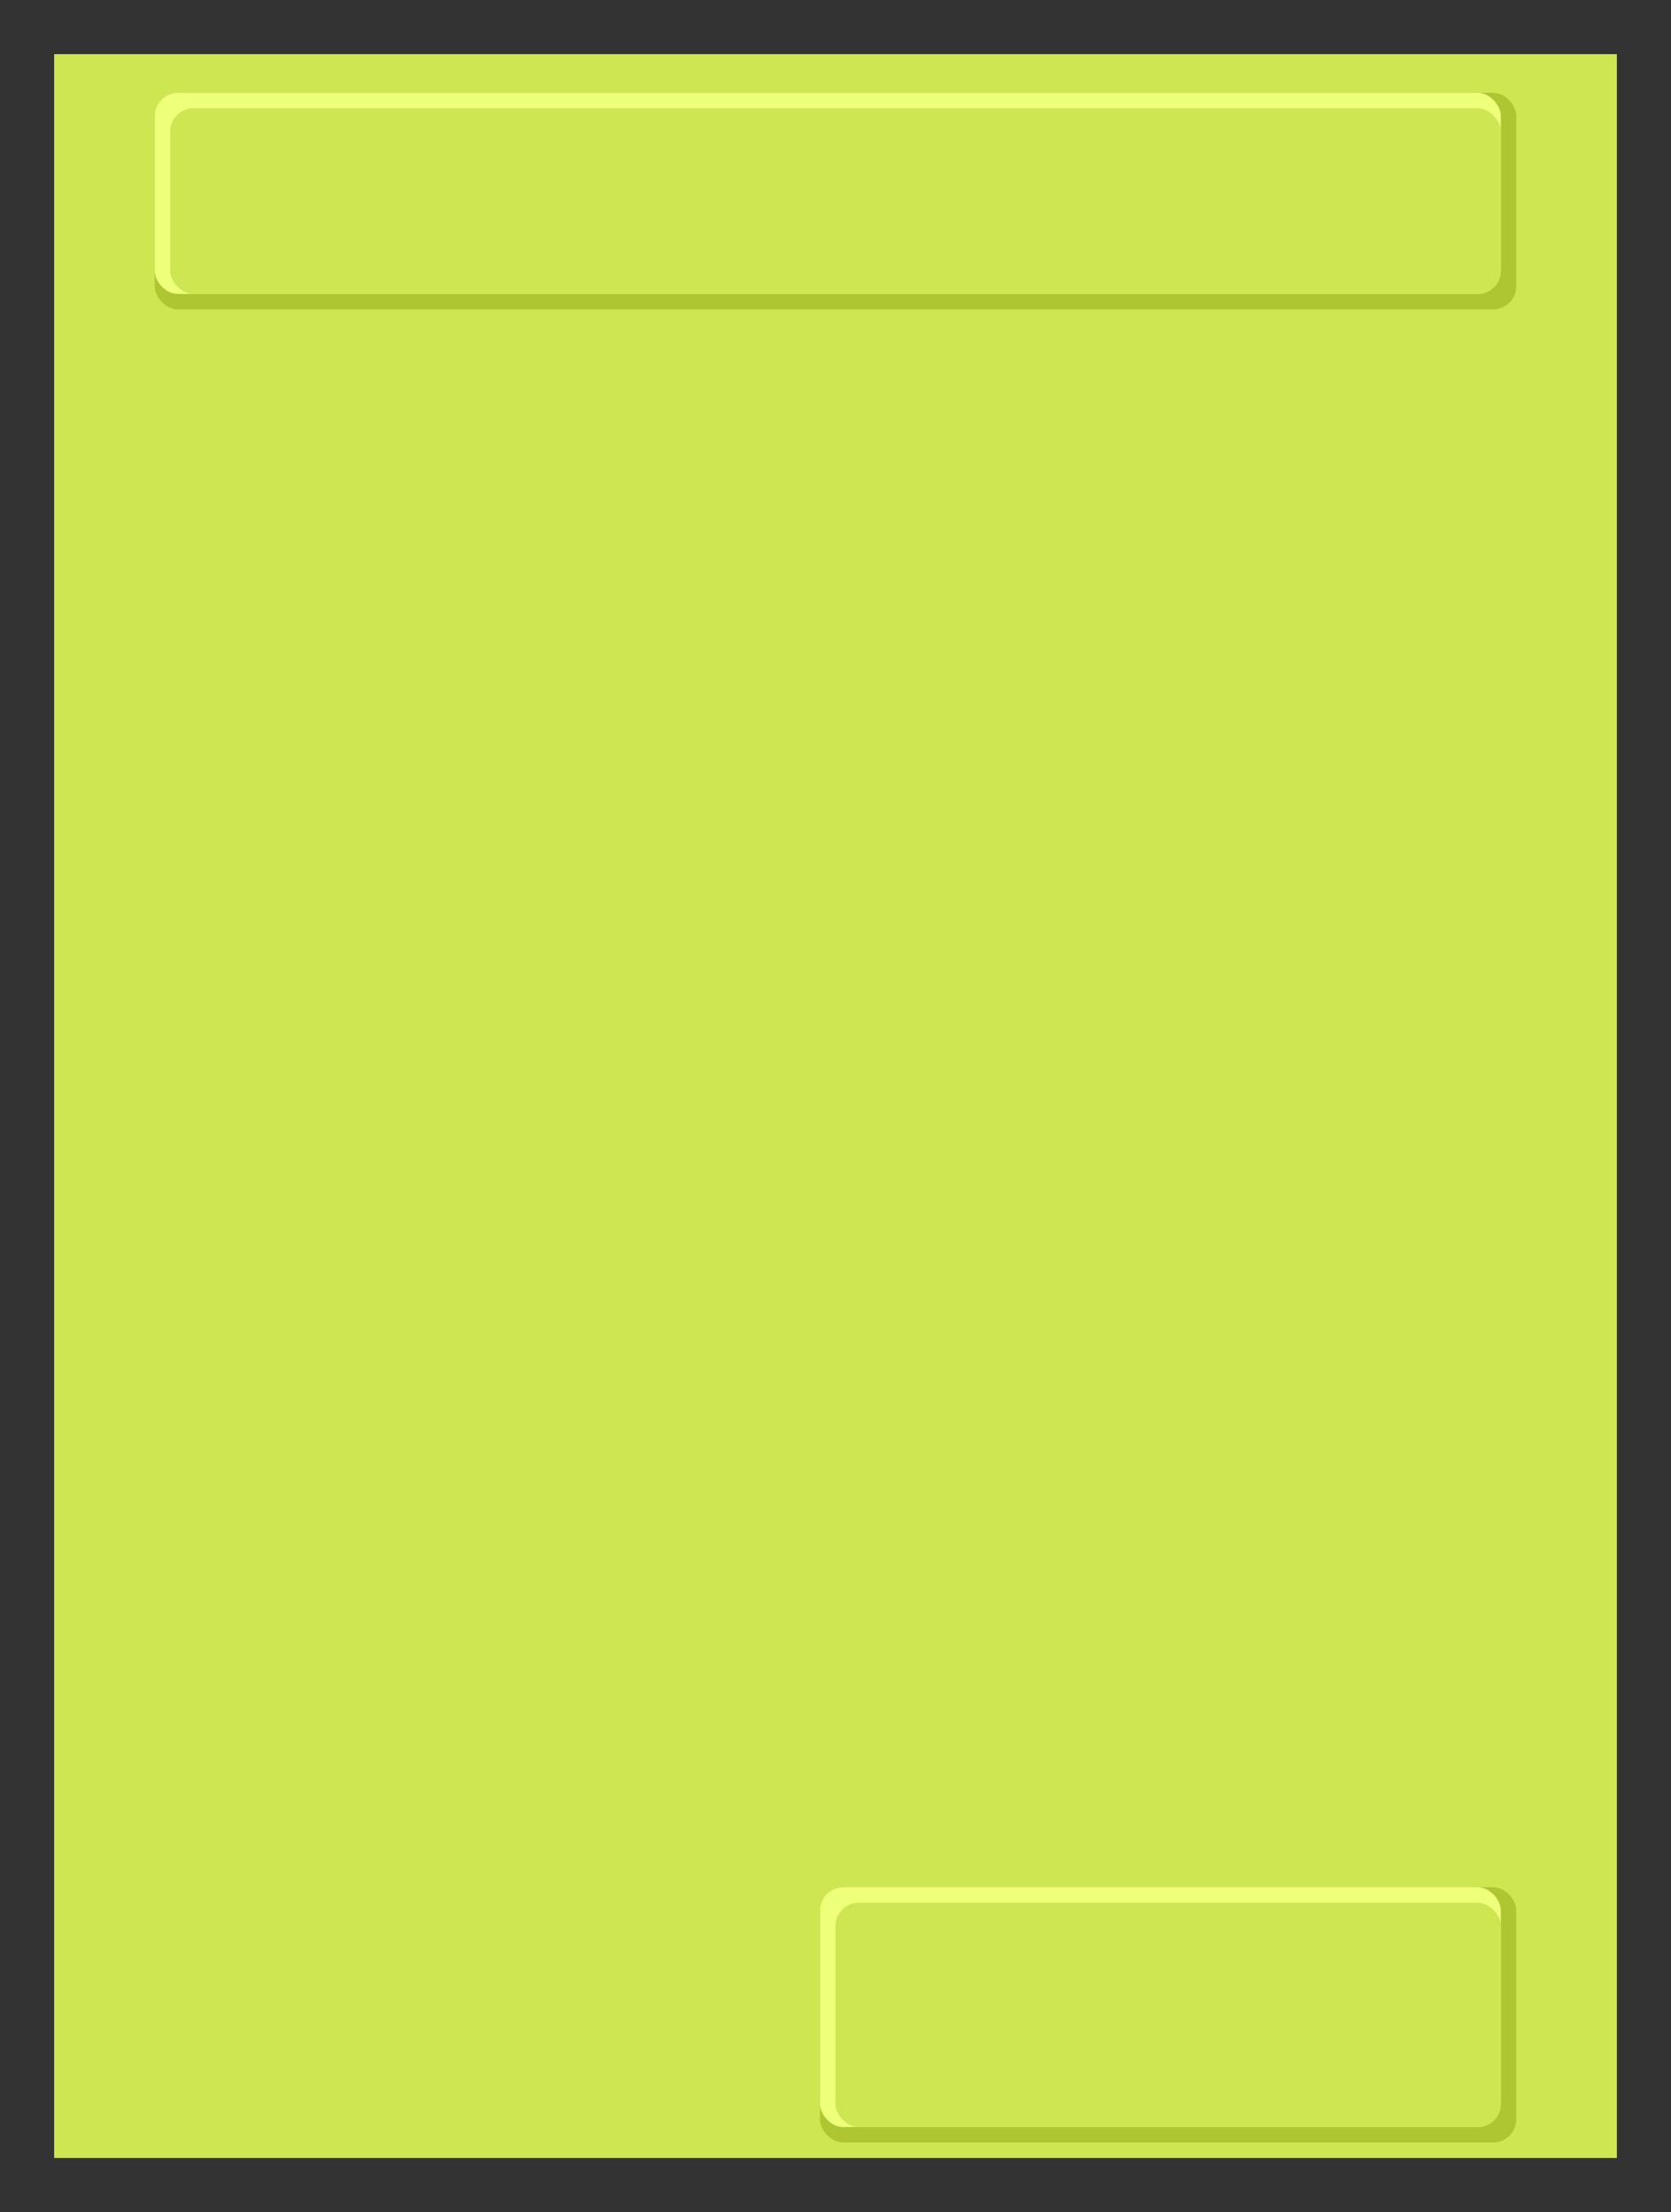 <svg xmlns="http://www.w3.org/2000/svg" width="216" height="286">
    <rect width="100%" height="100%" fill="#333333" stroke="none"/>
    <g id="color-trap">
        <rect x="7" y="7" width="202" height="272" fill="rgb(206, 230, 82)" />
        <rect x="20" y="12" width="176" height="28" fill="rgb(174, 198, 50)" rx="3" />
        <rect x="20" y="12" width="174" height="26" fill="rgb(238, 255, 122)" rx="3" />
        <rect x="22" y="14" width="172" height="24" fill="rgb(206, 230, 82)" rx="3" />
        <rect x="106" y="244" width="90" height="33" fill="rgb(174, 198, 50)" rx="3" />
        <rect x="106" y="244" width="88" height="31" fill="rgb(238, 255, 122)" rx="3" />
        <rect x="108" y="246" width="86" height="29" fill="rgb(206, 230, 82)" rx="3" />
    </g>
</svg>